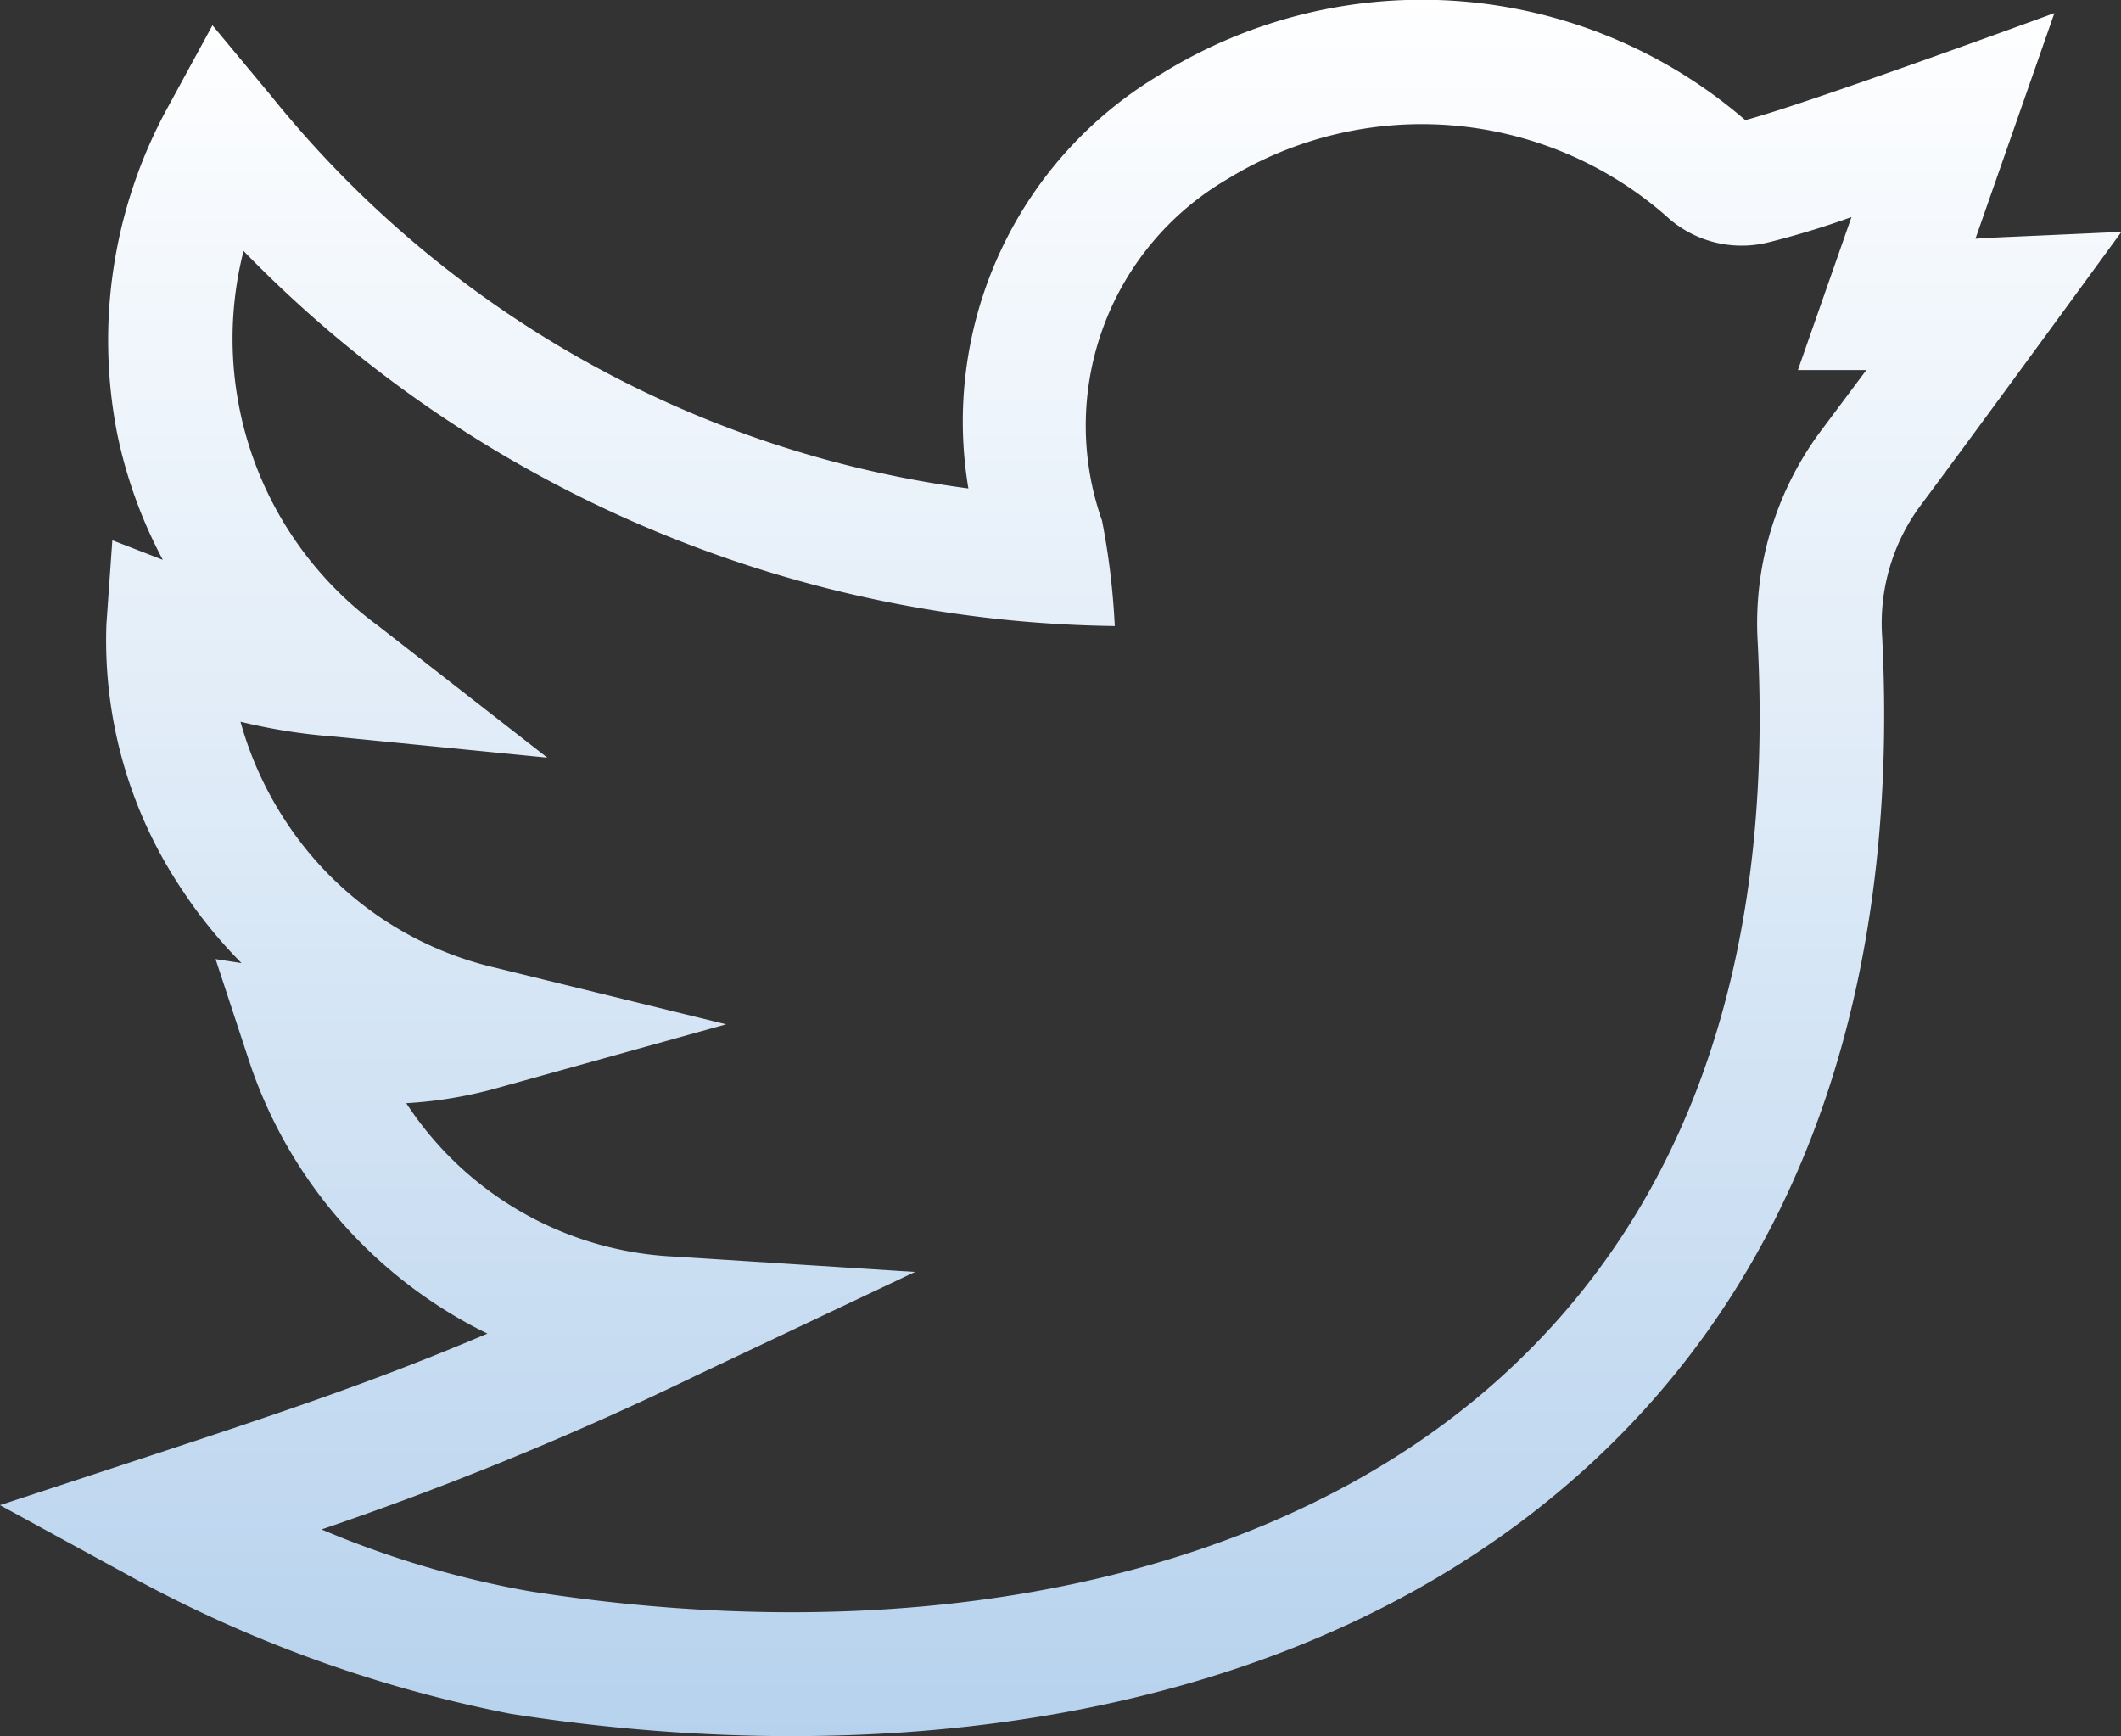 <svg xmlns="http://www.w3.org/2000/svg" xmlns:xlink="http://www.w3.org/1999/xlink" width="28.661" height="23.458" viewBox="0 0 28.661 23.458">
  <rect x="0" y="0" width="28.661" height="23.458" fill="#333333" stroke="none"/>
  <defs>
    <linearGradient id="linear-gradient" x1="0.5" x2="0.5" y2="1" gradientUnits="objectBoundingBox">
      <stop offset="0" stop-color="#fff"/>
      <stop offset="1" stop-color="#b5d1ed"/>
    </linearGradient>
  </defs>
  <path id="_043-twitter" data-name="043-twitter" d="M28.661,3.133c-1.8.083-1.764.076-1.967.093L27.761.177S24.428,1.4,23.584,1.623A6.687,6.687,0,0,0,15.708.989,5.454,5.454,0,0,0,13.086,6.6,14.548,14.548,0,0,1,3.661,1.292L2.871.342,2.28,1.427a6.557,6.557,0,0,0-.7,4.414A6.342,6.342,0,0,0,2.2,7.564L1.518,7.3l-.08,1.133a6.047,6.047,0,0,0,1.026,3.595,6.392,6.392,0,0,0,.8.985l-.351-.054.428,1.3a6.313,6.313,0,0,0,3.245,3.76c-1.513.642-2.736,1.052-4.746,1.713L0,20.337l1.7.928a17.824,17.824,0,0,0,5.2,1.891c5.025.788,10.683.146,14.491-3.284,3.208-2.889,4.261-7,4.042-11.276a2.672,2.672,0,0,1,.5-1.74c.711-.95,2.73-3.717,2.734-3.724ZM24.584,5.851a4.352,4.352,0,0,0-.832,2.831c.221,4.314-.953,7.66-3.489,9.943C17.3,21.294,12.522,22.341,7.154,21.5a13,13,0,0,1-2.809-.835,44.535,44.535,0,0,0,5.087-2.091l2.933-1.388-3.238-.207A4.58,4.58,0,0,1,5.49,14.906,5.808,5.808,0,0,0,6.723,14.7l3.089-.86L6.7,13.077a4.639,4.639,0,0,1-2.833-1.971A4.751,4.751,0,0,1,3.25,9.752a7.775,7.775,0,0,0,1.263.2l2.883.285L5.112,8.457A4.808,4.808,0,0,1,3.291,3.391,16.708,16.708,0,0,0,15.064,8.459a9.943,9.943,0,0,0-.172-1.424,3.856,3.856,0,0,1,1.695-4.616,5.016,5.016,0,0,1,5.917.49,1.5,1.5,0,0,0,1.379.369,11.606,11.606,0,0,0,1.136-.345L24.295,5h.925l-.635.85Zm0,0" transform="translate(0)" fill="url(#linear-gradient)"/>
</svg>
